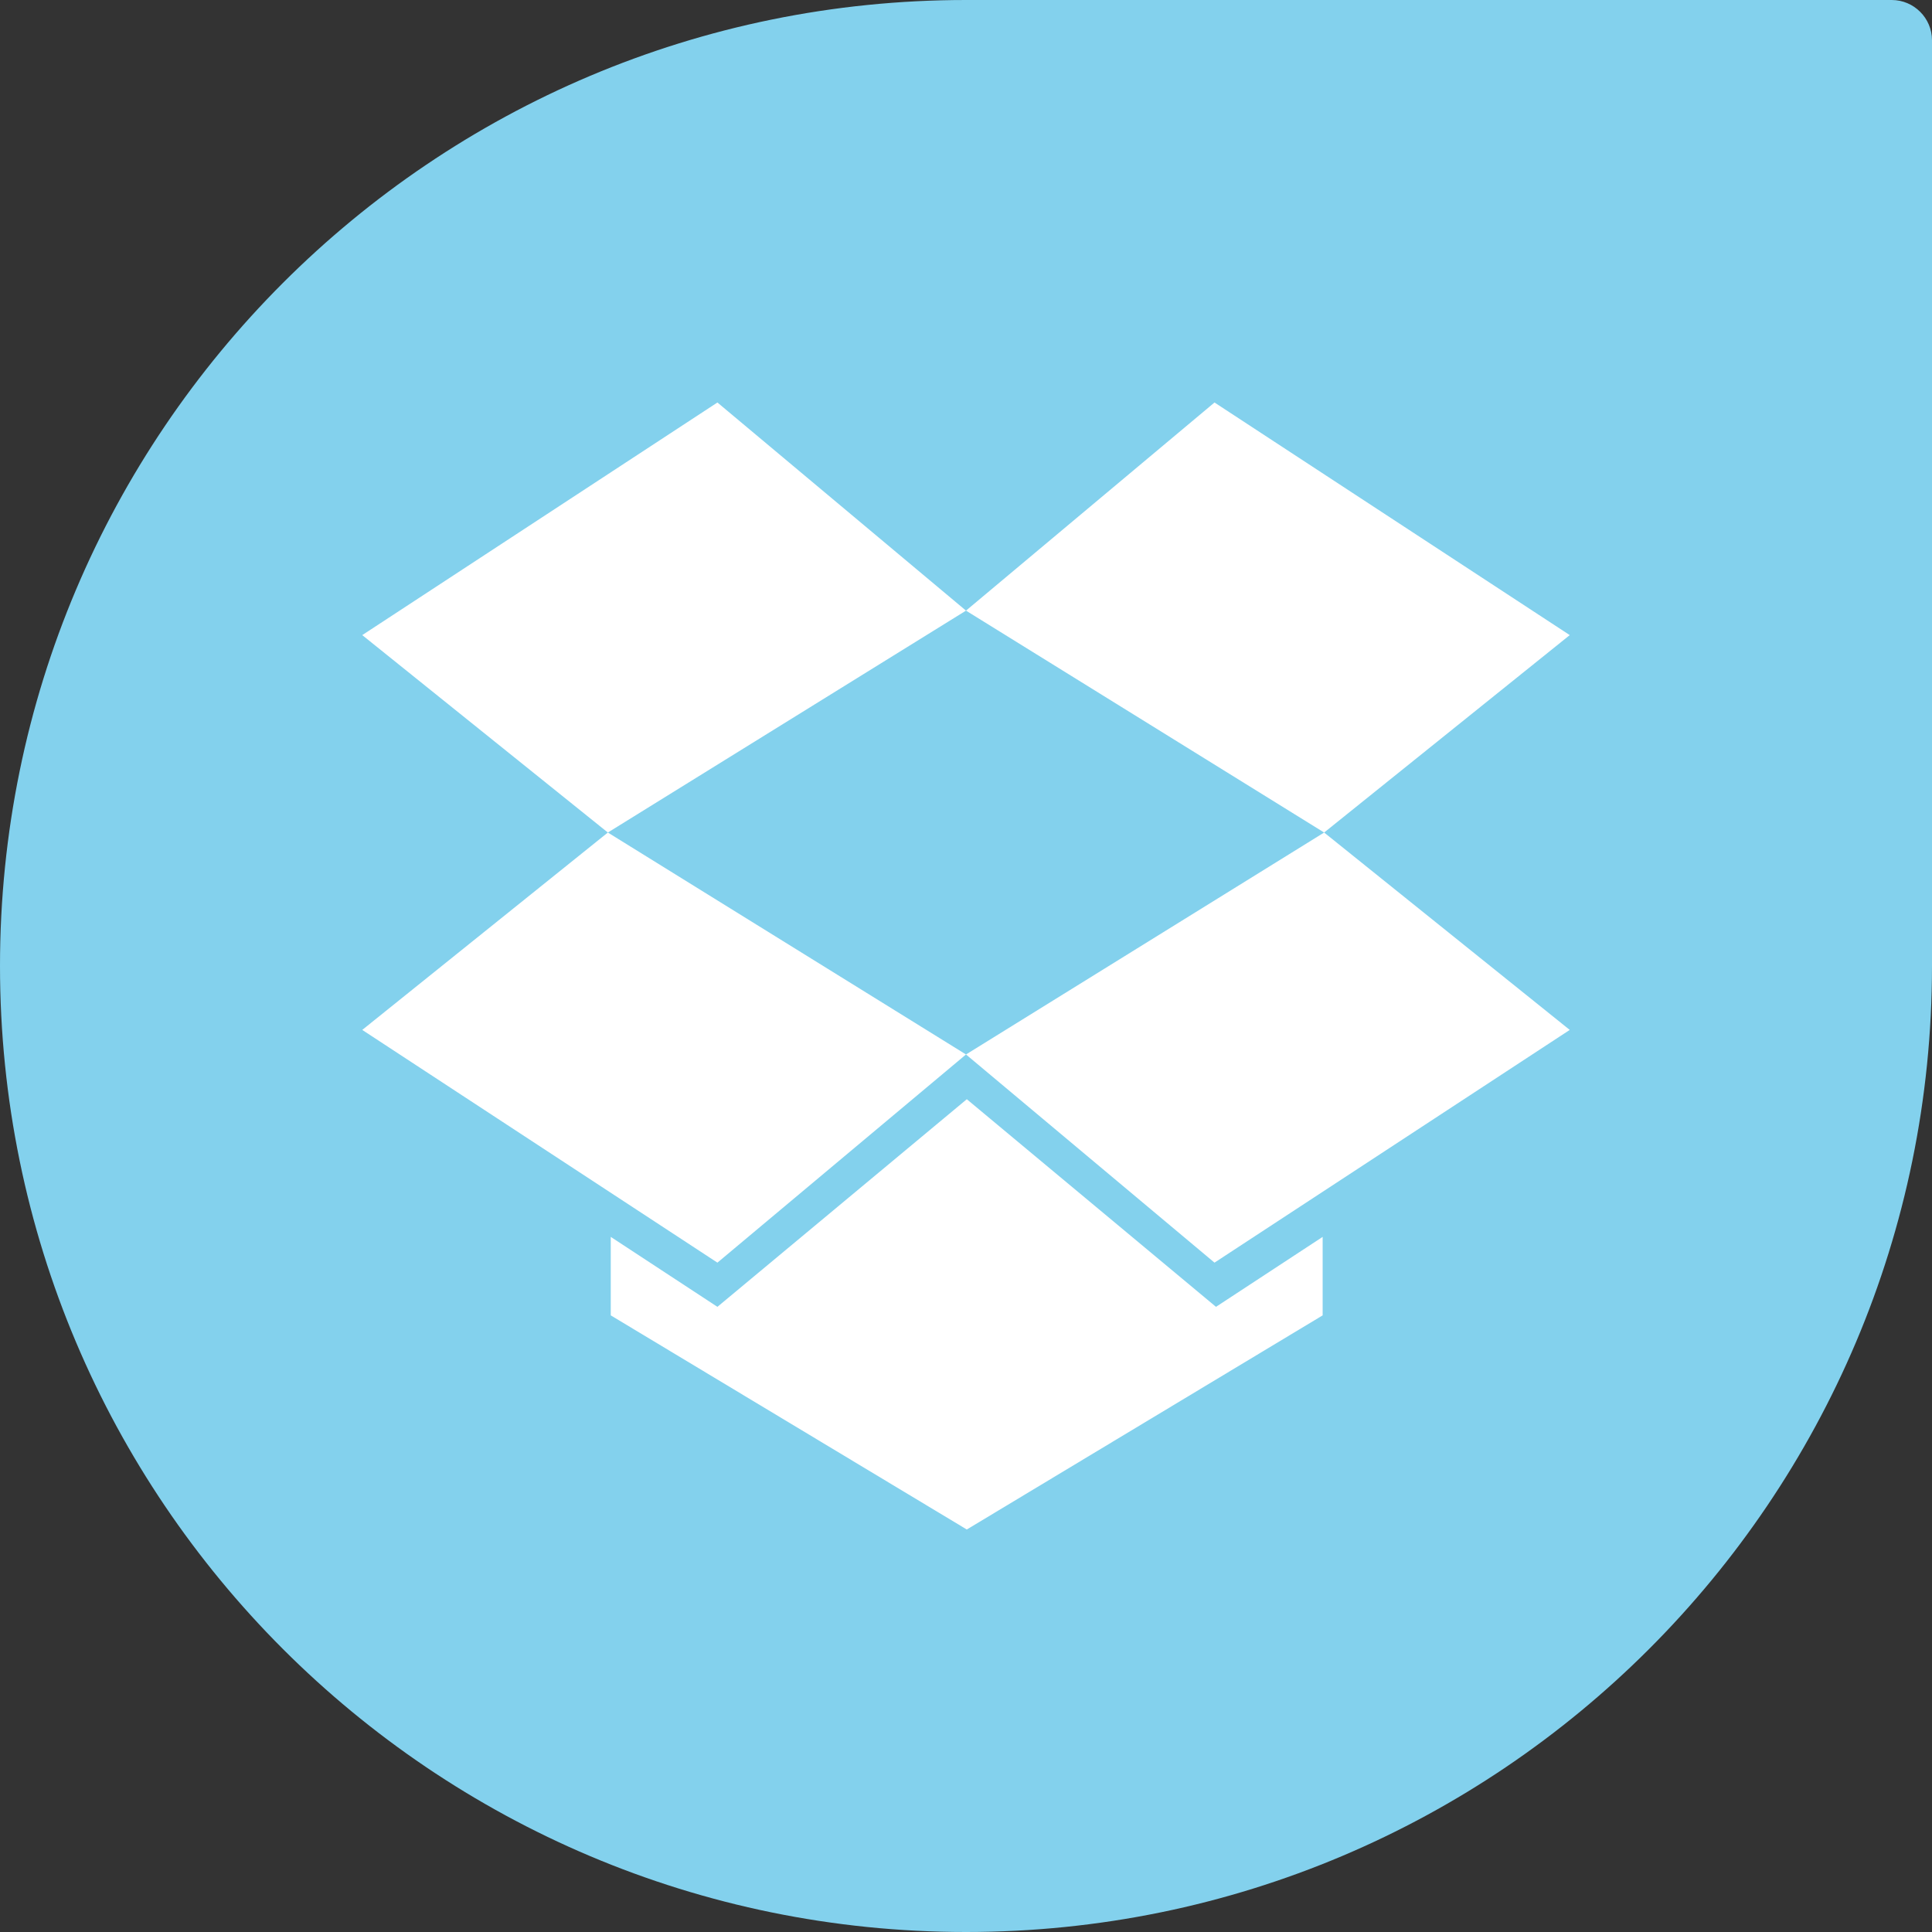 <?xml version="1.0" encoding="iso-8859-1"?>
<!-- Generator: Adobe Illustrator 18.0.0, SVG Export Plug-In . SVG Version: 6.00 Build 0)  -->
<!DOCTYPE svg PUBLIC "-//W3C//DTD SVG 1.1//EN" "http://www.w3.org/Graphics/SVG/1.1/DTD/svg11.dtd">
<svg version="1.1" xmlns="http://www.w3.org/2000/svg" xmlns:xlink="http://www.w3.org/1999/xlink" x="0px" y="0px"
	 viewBox="0 0 48 48" style="enable-background:new 0 0 48 48;" xml:space="preserve">
<rect x="0" y="0" width="48" height="48" fill="#333333" stroke="none"/>
<g id="Layer_404">
	<g>
		<path style="fill:#83D1ED;" d="M48,1c0-0.551-0.451-1-1-1c0,0-22.731,0-22.999,0C10.746,0,0,10.744,0,23.998
			C0,37.254,10.746,48,24.001,48C37.254,48,48,37.254,48,23.998C48,23.731,48,1,48,1z"/>
		<g>
			<polygon style="fill:#FFFFFF;" points="9,25.588 17.824,31.37 24,26.198 15.102,20.684 			"/>
			<polygon style="fill:#FFFFFF;" points="17.824,10 9,15.779 15.102,20.684 24,15.171 			"/>
			<polygon style="fill:#FFFFFF;" points="30.174,10 24,15.171 32.898,20.684 39,15.779 			"/>
			<polygon style="fill:#FFFFFF;" points="30.174,31.37 39,25.588 32.898,20.684 24,26.198 			"/>
			<polygon style="fill:#FFFFFF;" points="32.861,32.68 32.861,30.73 30.211,32.468 24.02,27.31 17.824,32.468 15.174,30.73 
				15.174,32.68 24.02,38 			"/>
		</g>
	</g>
</g>
<g id="Layer_1">
</g>
</svg>
